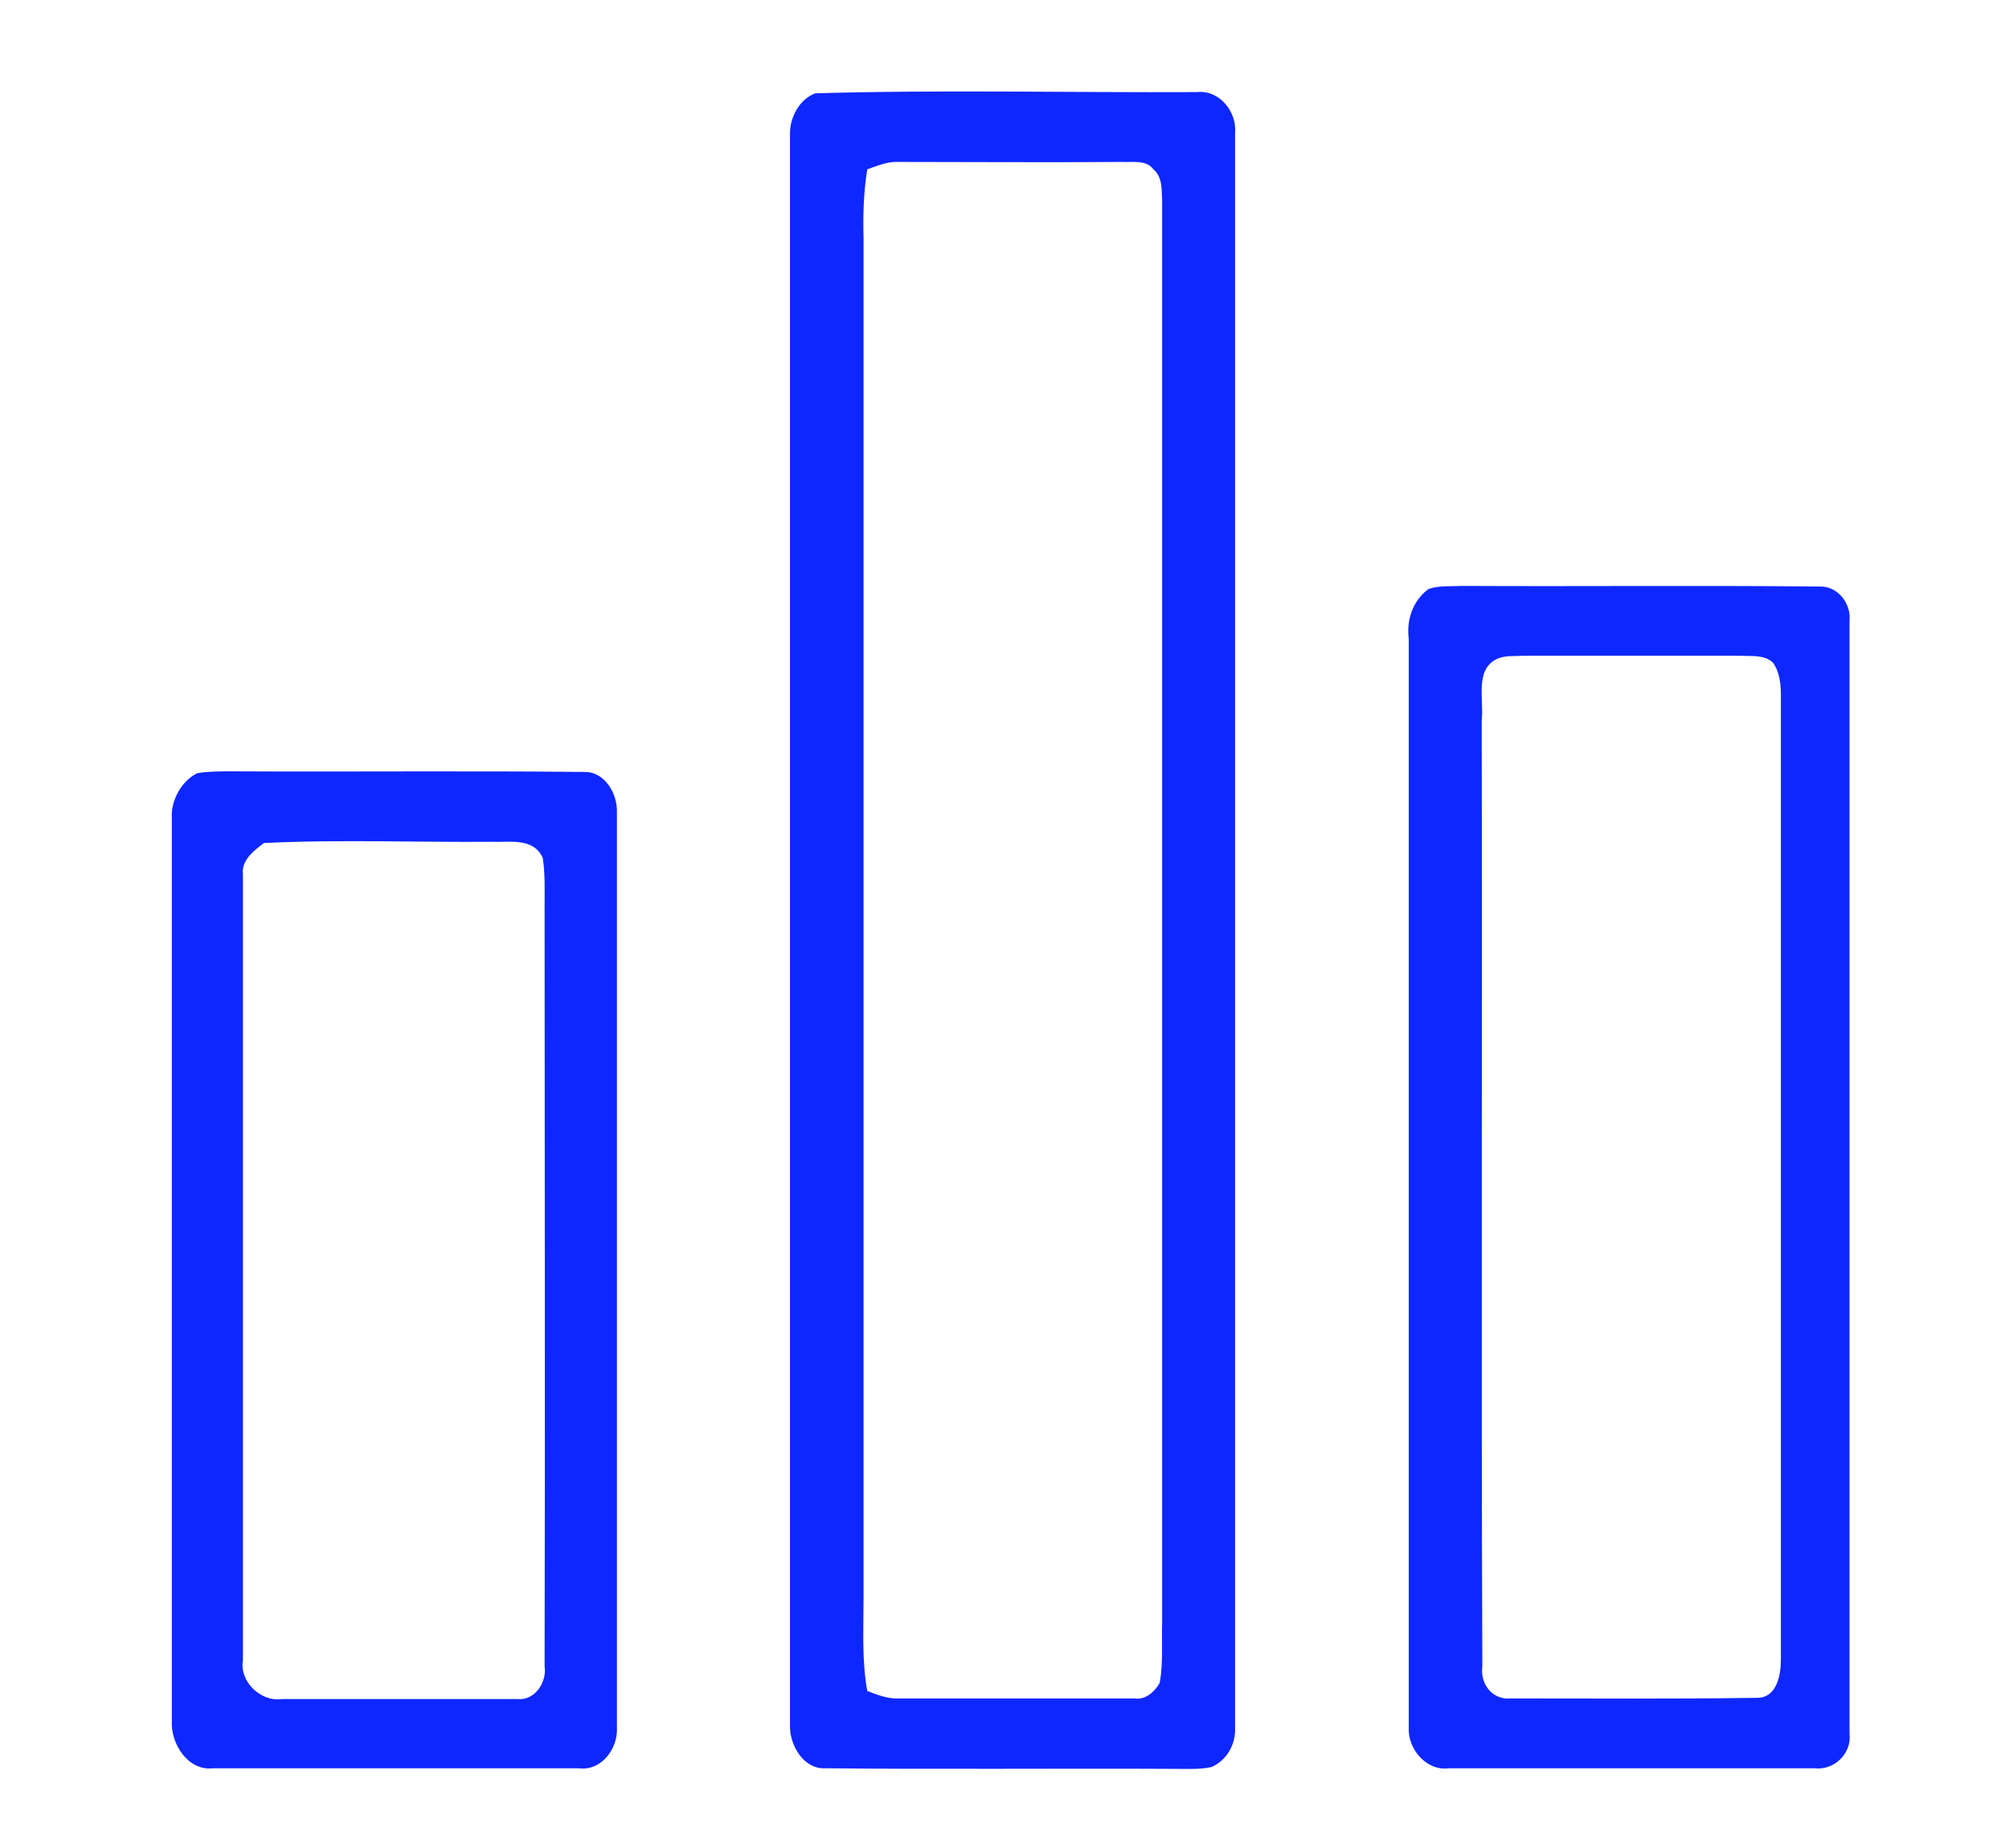 <?xml version="1.0" encoding="utf-8"?>
<!-- Generator: Adobe Illustrator 24.1.1, SVG Export Plug-In . SVG Version: 6.00 Build 0)  -->
<svg version="1.1" id="Layer_1" xmlns="http://www.w3.org/2000/svg" xmlns:xlink="http://www.w3.org/1999/xlink" x="0px" y="0px"
	 viewBox="0 0 325 299" style="enable-background:new 0 0 325 299;" xml:space="preserve">
<style type="text/css">
	.st0{fill:#0F27FF;}
</style>
<g>
	<g>
		<path class="st0" d="M131.9,15.1c20.5-0.6,41.1-0.1,61.7-0.2c3.6-0.4,6.5,3.1,6.2,6.6c0,86,0,172.1,0,258.1
			c0.1,2.6-1.3,5.2-3.8,6.3c-1.8,0.4-3.7,0.3-5.5,0.3c-19-0.1-38,0.1-57-0.1c-3.4,0.2-5.7-3.6-5.7-6.7c0-86,0-171.9,0-257.9
			C127.8,18.9,129.4,16,131.9,15.1z M140.3,27.4c-0.6,3.7-0.7,7.4-0.6,11.1c0,73.3,0,146.7,0,220c0,5-0.3,10.1,0.6,15.1
			c1.6,0.6,3.3,1.3,5.1,1.2c12.7,0,25.4,0,38.1,0c1.8,0.3,3.3-1.1,4.1-2.5c0.6-3.2,0.3-6.5,0.4-9.8c0-76.7,0-153.4,0-230
			c-0.1-1.8,0.1-3.8-1.4-5.1c-1.2-1.6-3.4-1.1-5.1-1.2c-12.1,0.1-24.1,0-36.1,0C143.6,26.1,142,26.8,140.3,27.4z"/>
	</g>
	<g>
		<path class="st0" d="M231.1,95.3c1.7-0.6,3.5-0.4,5.3-0.5c19.3,0.1,38.7-0.1,58,0.1c2.9-0.1,5.1,2.8,4.8,5.5c0,60,0,120.1,0,180.1
			c0.4,3.2-2.5,6-5.7,5.6c-19.7,0-39.4,0-59.1,0c-3.7,0.5-6.7-3.2-6.5-6.6c0-58.7,0-117.4,0-176.1
			C227.5,100.4,228.5,97.2,231.1,95.3z M242.2,106.6c-3.7,1.7-2.1,6.7-2.5,9.9c0.1,51-0.1,102.1,0.1,153.1c-0.4,2.8,1.6,5.5,4.6,5.2
			c13.3,0,26.7,0.1,40-0.1c3.1-0.1,3.7-3.8,3.7-6.2c0-52,0-104,0-156c0-1.8-0.2-3.8-1.3-5.3c-1.4-1.3-3.4-1-5.2-1.1
			c-11.7,0-23.4,0-35.2,0C245,106.2,243.5,106,242.2,106.6z"/>
	</g>
	<g>
		<path class="st0" d="M31.9,125.1c1.8-0.3,3.7-0.3,5.6-0.3c19,0.1,38-0.1,57,0.1c3.3-0.1,5.4,3.5,5.3,6.5c0,49.4,0,98.8,0,148.1
			c0.2,3.4-2.5,7.1-6.2,6.6c-19.7,0-39.4,0-59.1,0c-4.1,0.5-6.9-4-6.7-7.6c0-48.7,0-97.4,0-146.1C27.6,129.6,29.3,126.4,31.9,125.1z
			 M42.7,136.4c-1.6,1.2-3.7,2.8-3.4,5.1c0,42.4,0,84.7,0,127.1c-0.6,3.4,2.8,6.8,6.3,6.3c12.7,0,25.4,0,38.1,0
			c2.8,0.3,4.8-2.7,4.4-5.3c0.1-41,0-82,0-123c0-2.6,0.1-5.2-0.3-7.8c-1.5-3.3-5.3-2.5-8.1-2.6C67.2,136.3,54.9,135.8,42.7,136.4z"
			/>
	</g>
</g>
</svg>
